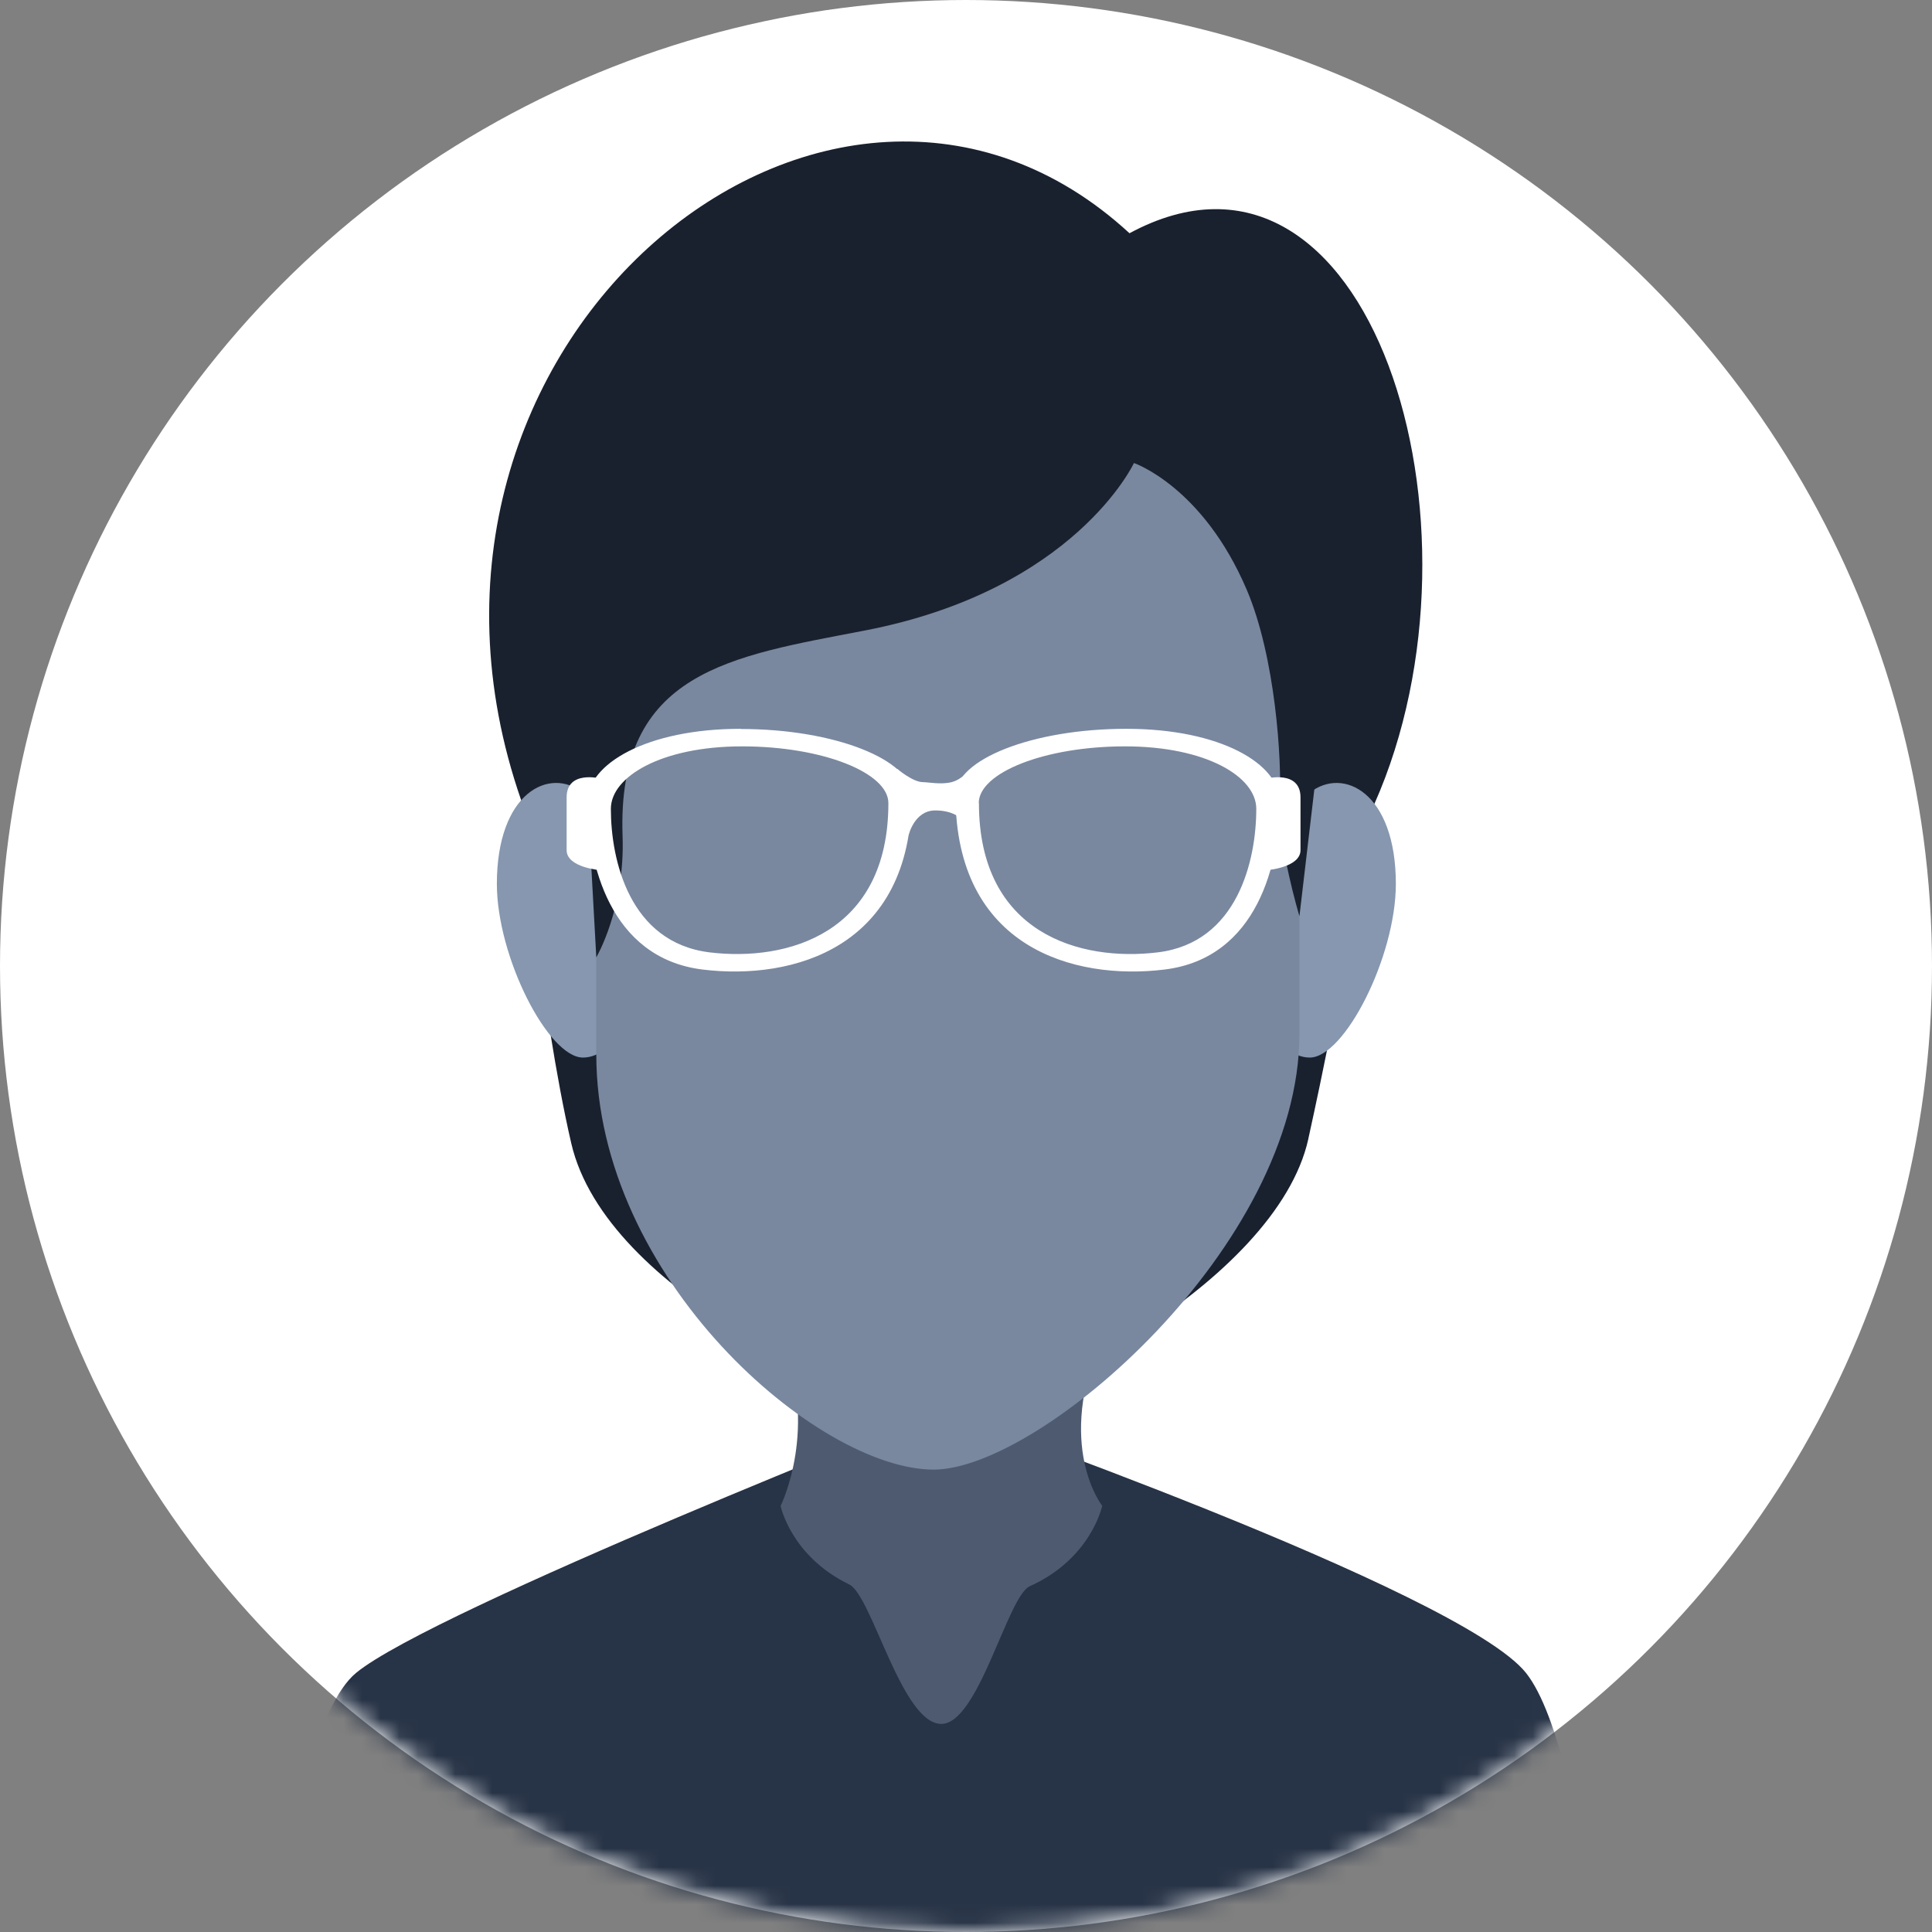 <svg width="104" height="104" viewBox="0 0 104 104" fill="none" xmlns="http://www.w3.org/2000/svg">
<rect x="0" y="0" width="104" height="104" fill="#808080" stroke="none"/>
<circle cx="52" cy="52" r="51" fill="white" stroke="white" stroke-width="2"/>
<mask id="mask0_1651_14828" style="mask-type:alpha" maskUnits="userSpaceOnUse" x="0" y="0" width="104" height="104">
<circle cx="52" cy="52" r="51" fill="#E3E8EF" stroke="white" stroke-width="2"/>
</mask>
<g mask="url(#mask0_1651_14828)">
<path d="M82.145 90.054C78.608 85.612 50.66 75.872 50.66 75.872C50.66 75.872 23.296 86.653 19.166 90.054C15.047 93.464 13.508 114.988 13.508 114.988H87C87 114.988 85.672 94.495 82.145 90.054Z" fill="#273346"/>
<path d="M59.33 81.064C59.33 81.064 58.746 83.897 55.43 85.39C54.235 85.93 52.677 92.799 50.67 92.799C48.548 92.799 46.933 85.891 45.719 85.294C42.574 83.772 42.02 81.064 42.02 81.064C42.02 81.064 44.132 76.835 42.02 71.873C39.907 66.911 61.92 65.9 59.339 71.873C56.758 77.846 59.339 81.064 59.339 81.064H59.33Z" fill="#4E5A70"/>
<path d="M70.427 61.305C72.042 54.011 73.982 43.279 73.982 43.279C80.654 28.249 73.734 5.589 60.801 12.555C44.801 -2.176 19.491 18.422 28.055 43.076C28.055 43.076 29.088 54.358 30.751 61.545C32.624 69.629 46.436 75.631 50.66 75.872C54.876 76.113 68.716 69.031 70.427 61.314V61.305Z" fill="#19212F"/>
<path d="M75.139 47.575C75.139 51.515 72.367 56.929 70.503 56.929C68.639 56.929 67.119 53.731 67.119 49.8C67.119 45.869 69.031 43.827 70.503 42.671C72.309 41.245 75.139 42.671 75.139 47.584V47.575Z" fill="#8697AF"/>
<path d="M26.746 47.575C26.746 51.515 29.518 56.929 31.382 56.929C33.246 56.929 34.765 53.731 34.765 49.8C34.765 45.869 32.854 43.827 31.382 42.671C29.575 41.245 26.746 42.671 26.746 47.584V47.575Z" fill="#8697AF"/>
<path d="M51.024 16.36C37.9 16.36 32.099 25.629 32.099 39.454V56.767C32.099 68.81 44 79.109 50.259 79.109C56 79.109 69.949 67.066 69.949 55.659V39.454C69.949 25.629 64.147 16.36 51.024 16.36Z" fill="#79889F"/>
<path d="M69.949 49.319L71.134 39.232C71.134 25.407 64.147 15.107 51.024 15.107C37.901 15.107 31.42 25.407 31.42 39.232L32.099 51.535C32.099 51.535 33.657 48.895 33.513 44.993C33.198 36.12 39.363 35.33 46.541 33.943C57.858 31.765 61.041 24.925 61.041 24.925C61.041 24.925 64.749 26.187 67.12 31.765C68.649 35.368 69.012 40.889 68.888 43.153C68.773 45.407 69.949 49.319 69.949 49.319Z" fill="#19212F"/>
<path d="M39.879 39.232C34.804 39.232 31.621 41.13 31.621 43.154C31.621 46.362 32.787 51.574 37.824 52.191C42.699 52.788 49.074 51.006 49.074 42.807C49.074 40.909 44.954 39.242 39.879 39.242V39.232ZM38.197 51.266C33.877 50.736 32.883 46.285 32.883 43.539C32.883 41.814 35.597 40.177 39.946 40.177C44.295 40.177 47.822 41.602 47.822 43.231C47.822 50.254 42.374 51.776 38.197 51.266Z" fill="white"/>
<path d="M52.257 44.878C52.257 44.878 52.018 43.626 50.345 43.626C49.198 43.626 48.902 44.994 48.902 44.994L48.29 41.381C48.29 41.381 49.131 42.103 49.685 42.103C49.963 42.103 50.651 42.248 51.224 42.103C51.798 41.959 52.257 41.381 52.257 41.381V44.868V44.878Z" fill="white"/>
<path d="M32.328 46.843C32.328 46.843 30.502 46.708 30.502 45.764V42.922C30.502 41.438 32.328 41.91 32.328 41.91V46.843Z" fill="white"/>
<path d="M51.435 42.807C51.435 51.006 57.8 52.788 62.684 52.191C67.731 51.574 68.888 46.371 68.888 43.154C68.888 41.13 65.714 39.232 60.629 39.232C55.544 39.232 51.435 40.899 51.435 42.797V42.807ZM52.687 43.231C52.687 41.602 56.214 40.177 60.562 40.177C64.912 40.177 67.626 41.805 67.626 43.539C67.626 46.285 66.632 50.745 62.321 51.266C58.144 51.776 52.696 50.254 52.696 43.231H52.687Z" fill="white"/>
<path d="M68.18 46.843C68.18 46.843 70.006 46.708 70.006 45.764V42.922C70.006 41.438 68.18 41.91 68.18 41.91V46.843Z" fill="white"/>
</g>
</svg>
